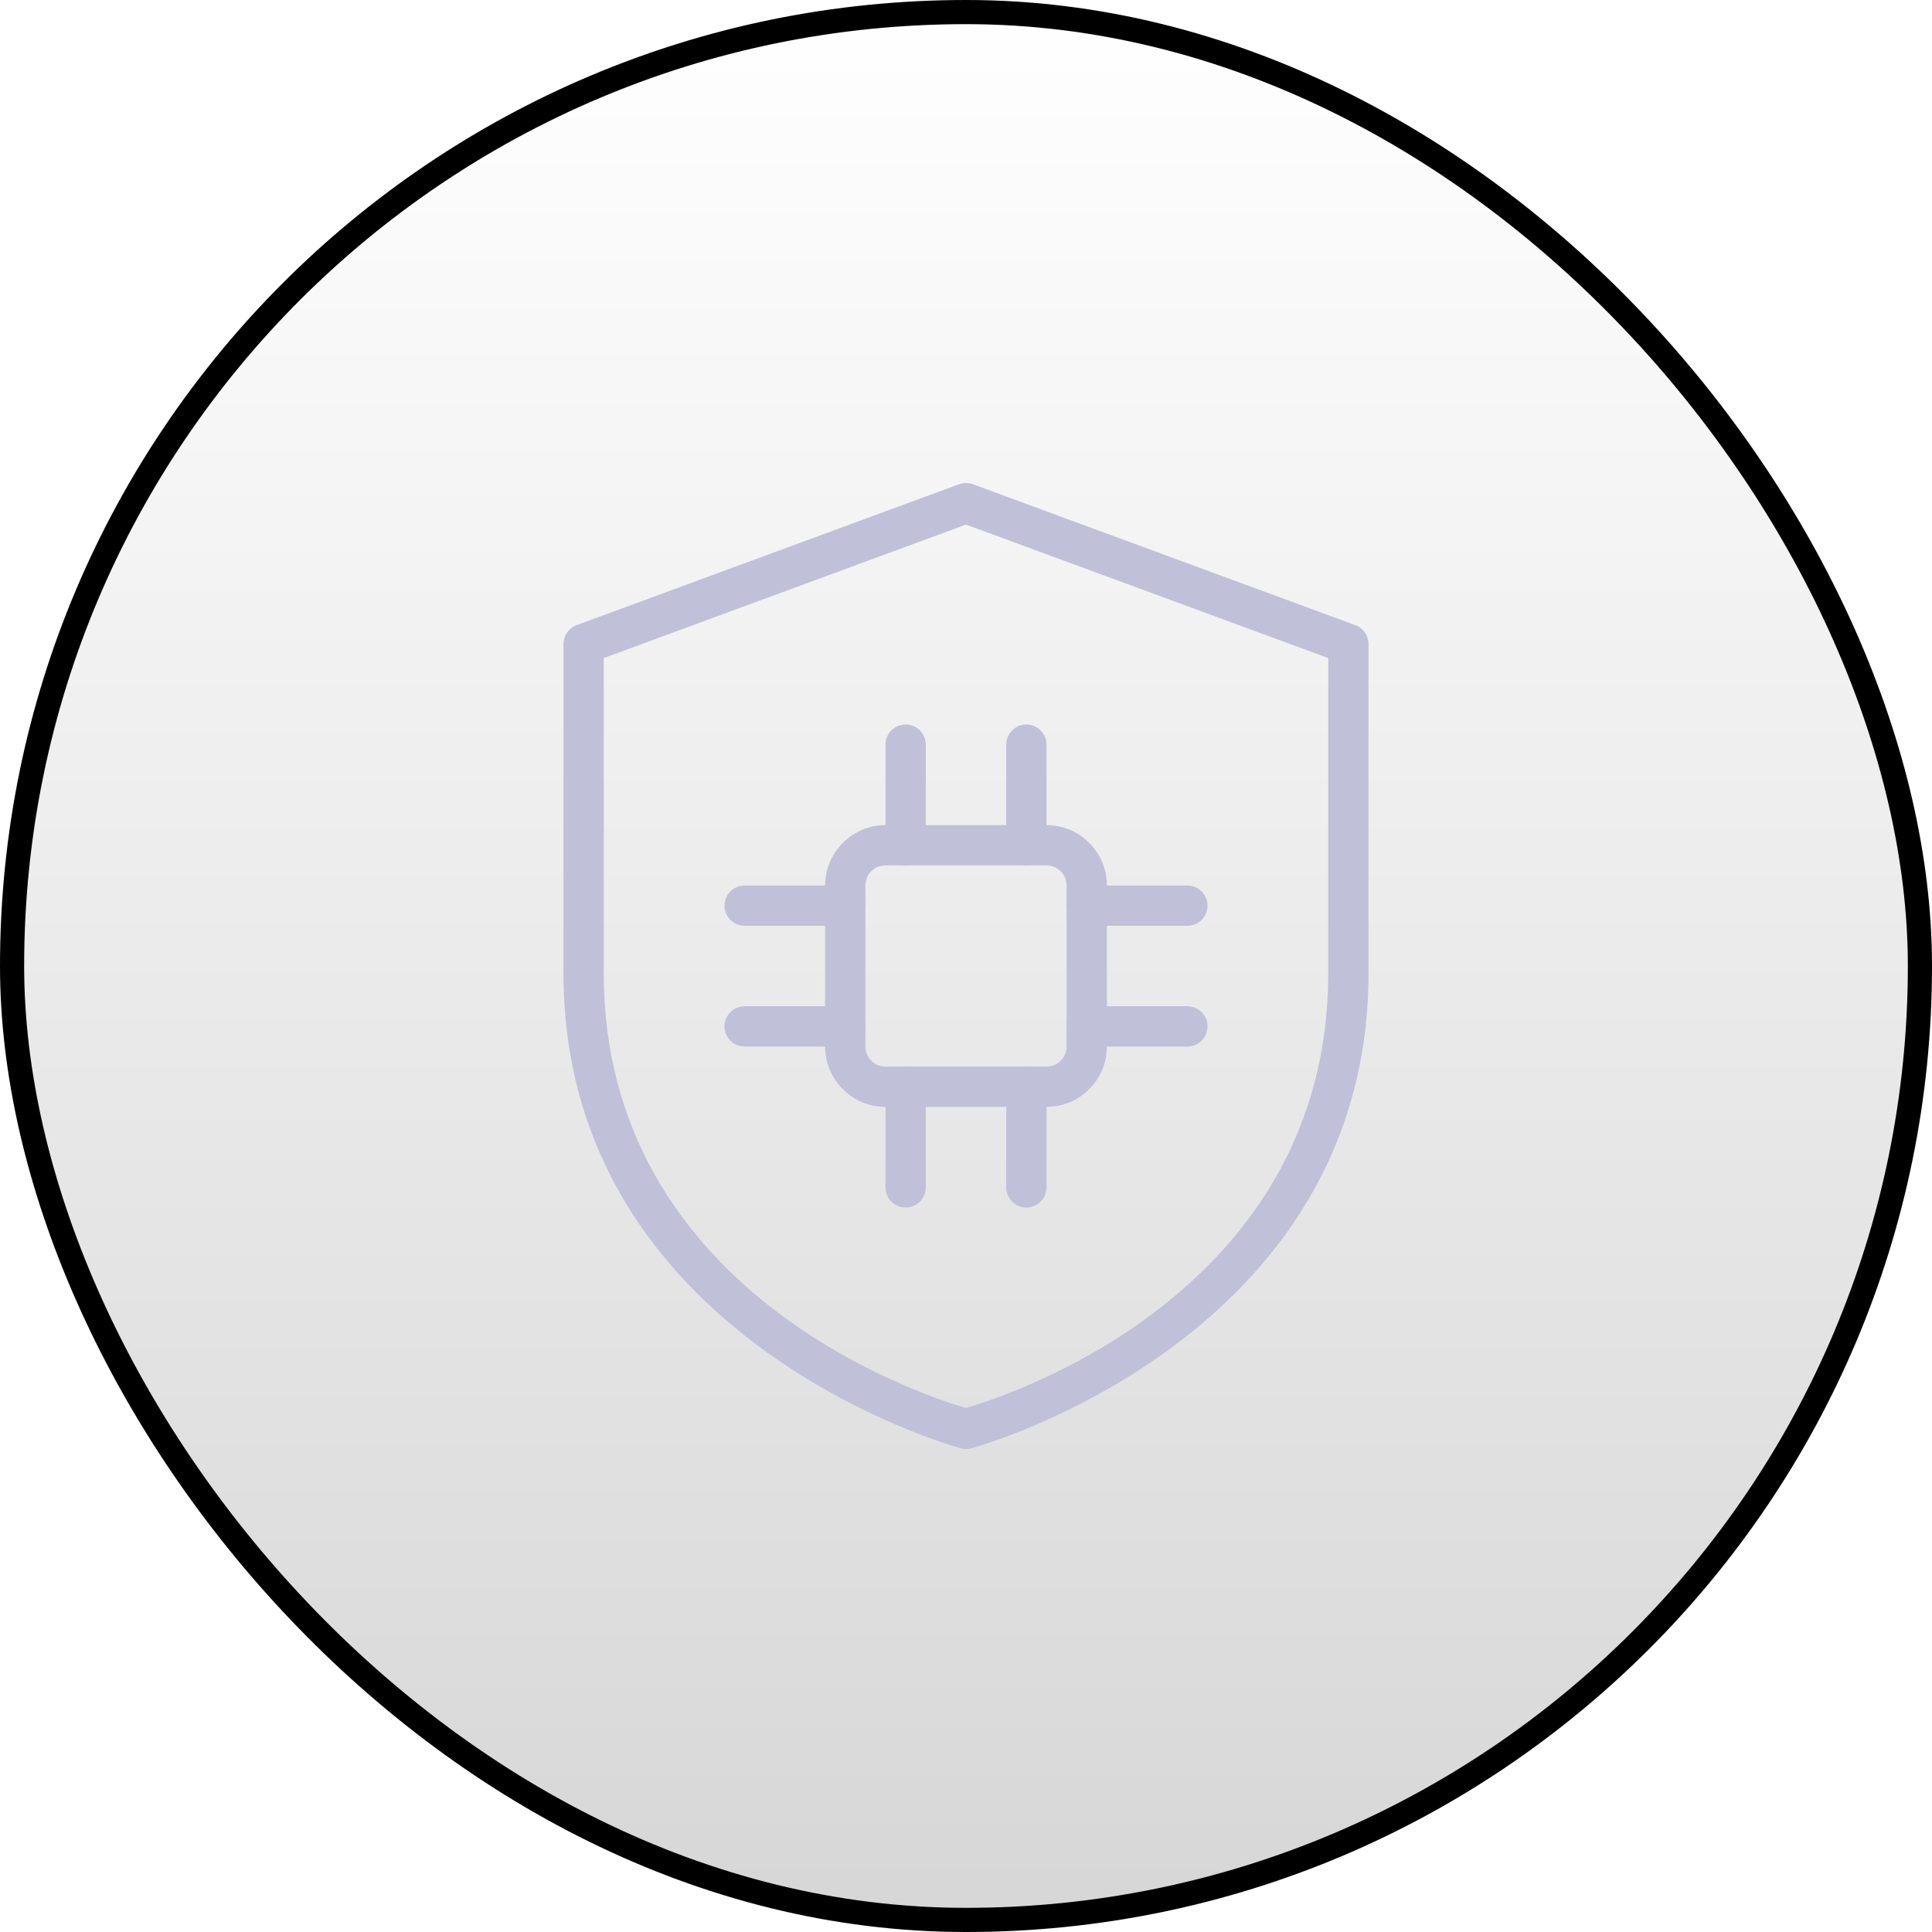 <svg width="80" height="80" viewBox="0 0 80 80" fill="none" xmlns="http://www.w3.org/2000/svg">
<rect x="0.5" y="0.5" width="79" height="79" rx="39.5" fill="url(#paint0_linear_810_10947)"/>
<rect x="0.5" y="0.5" width="79" height="79" rx="39.5" stroke="url(#paint1_linear_810_10947)"/>
<g clipPath="url(#clip0_810_10947)">
<path d="M40 60.001C39.928 60.001 39.858 59.992 39.788 59.972C39.623 59.931 23.333 55.467 23.333 40.299V26.667C23.333 26.319 23.55 26.006 23.878 25.886L39.711 20.052C39.896 19.984 40.101 19.984 40.288 20.052L56.121 25.886C56.45 26.006 56.666 26.319 56.666 26.667V40.299C56.666 55.469 40.376 59.931 40.211 59.974C40.141 59.992 40.071 60.001 40 60.001ZM25 27.249V40.299C25 53.436 38.083 57.742 40 58.302C41.916 57.742 55 53.436 55 40.299V27.249L40 21.722L25 27.249Z" fill="#C0C0D8"/>
<path d="M43.334 45.834H36.667C35.289 45.834 34.167 44.712 34.167 43.334V36.667C34.167 35.289 35.289 34.167 36.667 34.167H43.334C44.712 34.167 45.834 35.289 45.834 36.667V43.334C45.834 44.712 44.712 45.834 43.334 45.834ZM36.667 35.834C36.207 35.834 35.834 36.207 35.834 36.667V43.334C35.834 43.794 36.207 44.167 36.667 44.167H43.334C43.794 44.167 44.167 43.794 44.167 43.334V36.667C44.167 36.207 43.794 35.834 43.334 35.834H36.667Z" fill="#C0C0D8"/>
<path d="M49.167 38.334H45C44.54 38.334 44.167 37.961 44.167 37.501C44.167 37.041 44.54 36.667 45 36.667H49.167C49.627 36.667 50 37.041 50 37.501C50 37.961 49.627 38.334 49.167 38.334Z" fill="#C0C0D8"/>
<path d="M49.167 43.334H45C44.54 43.334 44.167 42.961 44.167 42.501C44.167 42.041 44.54 41.667 45 41.667H49.167C49.627 41.667 50 42.041 50 42.501C50 42.961 49.627 43.334 49.167 43.334Z" fill="#C0C0D8"/>
<path d="M35 38.334H30.833C30.373 38.334 30 37.961 30 37.501C30 37.041 30.373 36.667 30.833 36.667H35C35.46 36.667 35.833 37.041 35.833 37.501C35.833 37.961 35.46 38.334 35 38.334Z" fill="#C0C0D8"/>
<path d="M35 43.334H30.833C30.373 43.334 30 42.961 30 42.501C30 42.041 30.373 41.667 30.833 41.667H35C35.46 41.667 35.833 42.041 35.833 42.501C35.833 42.961 35.46 43.334 35 43.334Z" fill="#C0C0D8"/>
<path d="M42.5 50.001C42.04 50.001 41.667 49.627 41.667 49.167V45.001C41.667 44.541 42.04 44.167 42.5 44.167C42.96 44.167 43.334 44.541 43.334 45.001V49.167C43.334 49.627 42.96 50.001 42.5 50.001Z" fill="#C0C0D8"/>
<path d="M37.5 50.001C37.04 50.001 36.667 49.627 36.667 49.167V45.001C36.667 44.541 37.04 44.167 37.5 44.167C37.96 44.167 38.334 44.541 38.334 45.001V49.167C38.334 49.627 37.96 50.001 37.5 50.001Z" fill="#C0C0D8"/>
<path d="M42.5 35.834C42.04 35.834 41.667 35.461 41.667 35.001V30.834C41.667 30.374 42.04 30 42.5 30C42.96 30 43.334 30.374 43.334 30.834V35.001C43.334 35.461 42.96 35.834 42.5 35.834Z" fill="#C0C0D8"/>
<path d="M37.5 35.834C37.04 35.834 36.667 35.461 36.667 35.001V30.834C36.667 30.374 37.04 30 37.5 30C37.96 30 38.334 30.374 38.334 30.834V35.001C38.334 35.461 37.96 35.834 37.5 35.834Z" fill="#C0C0D8"/>
</g>
<defs>
<linearGradient id="paint0_linear_810_10947" x1="40" y1="0" x2="40" y2="80.001" gradientUnits="userSpaceOnUse">
<stop stopColor="#05050F" stop-opacity="0"/>
<stop offset="1" stopColor="#8D8DB9" stop-opacity="0.16"/>
</linearGradient>
<linearGradient id="paint1_linear_810_10947" x1="40" y1="0" x2="40" y2="80.001" gradientUnits="userSpaceOnUse">
<stop stopColor="#8D8DB9"/>
<stop offset="1" stopColor="#27273F"/>
</linearGradient>
<clipPath id="clip0_810_10947">
<rect width="40" height="40" fill="white" transform="translate(20 20)"/>
</clipPath>
</defs>
</svg>
